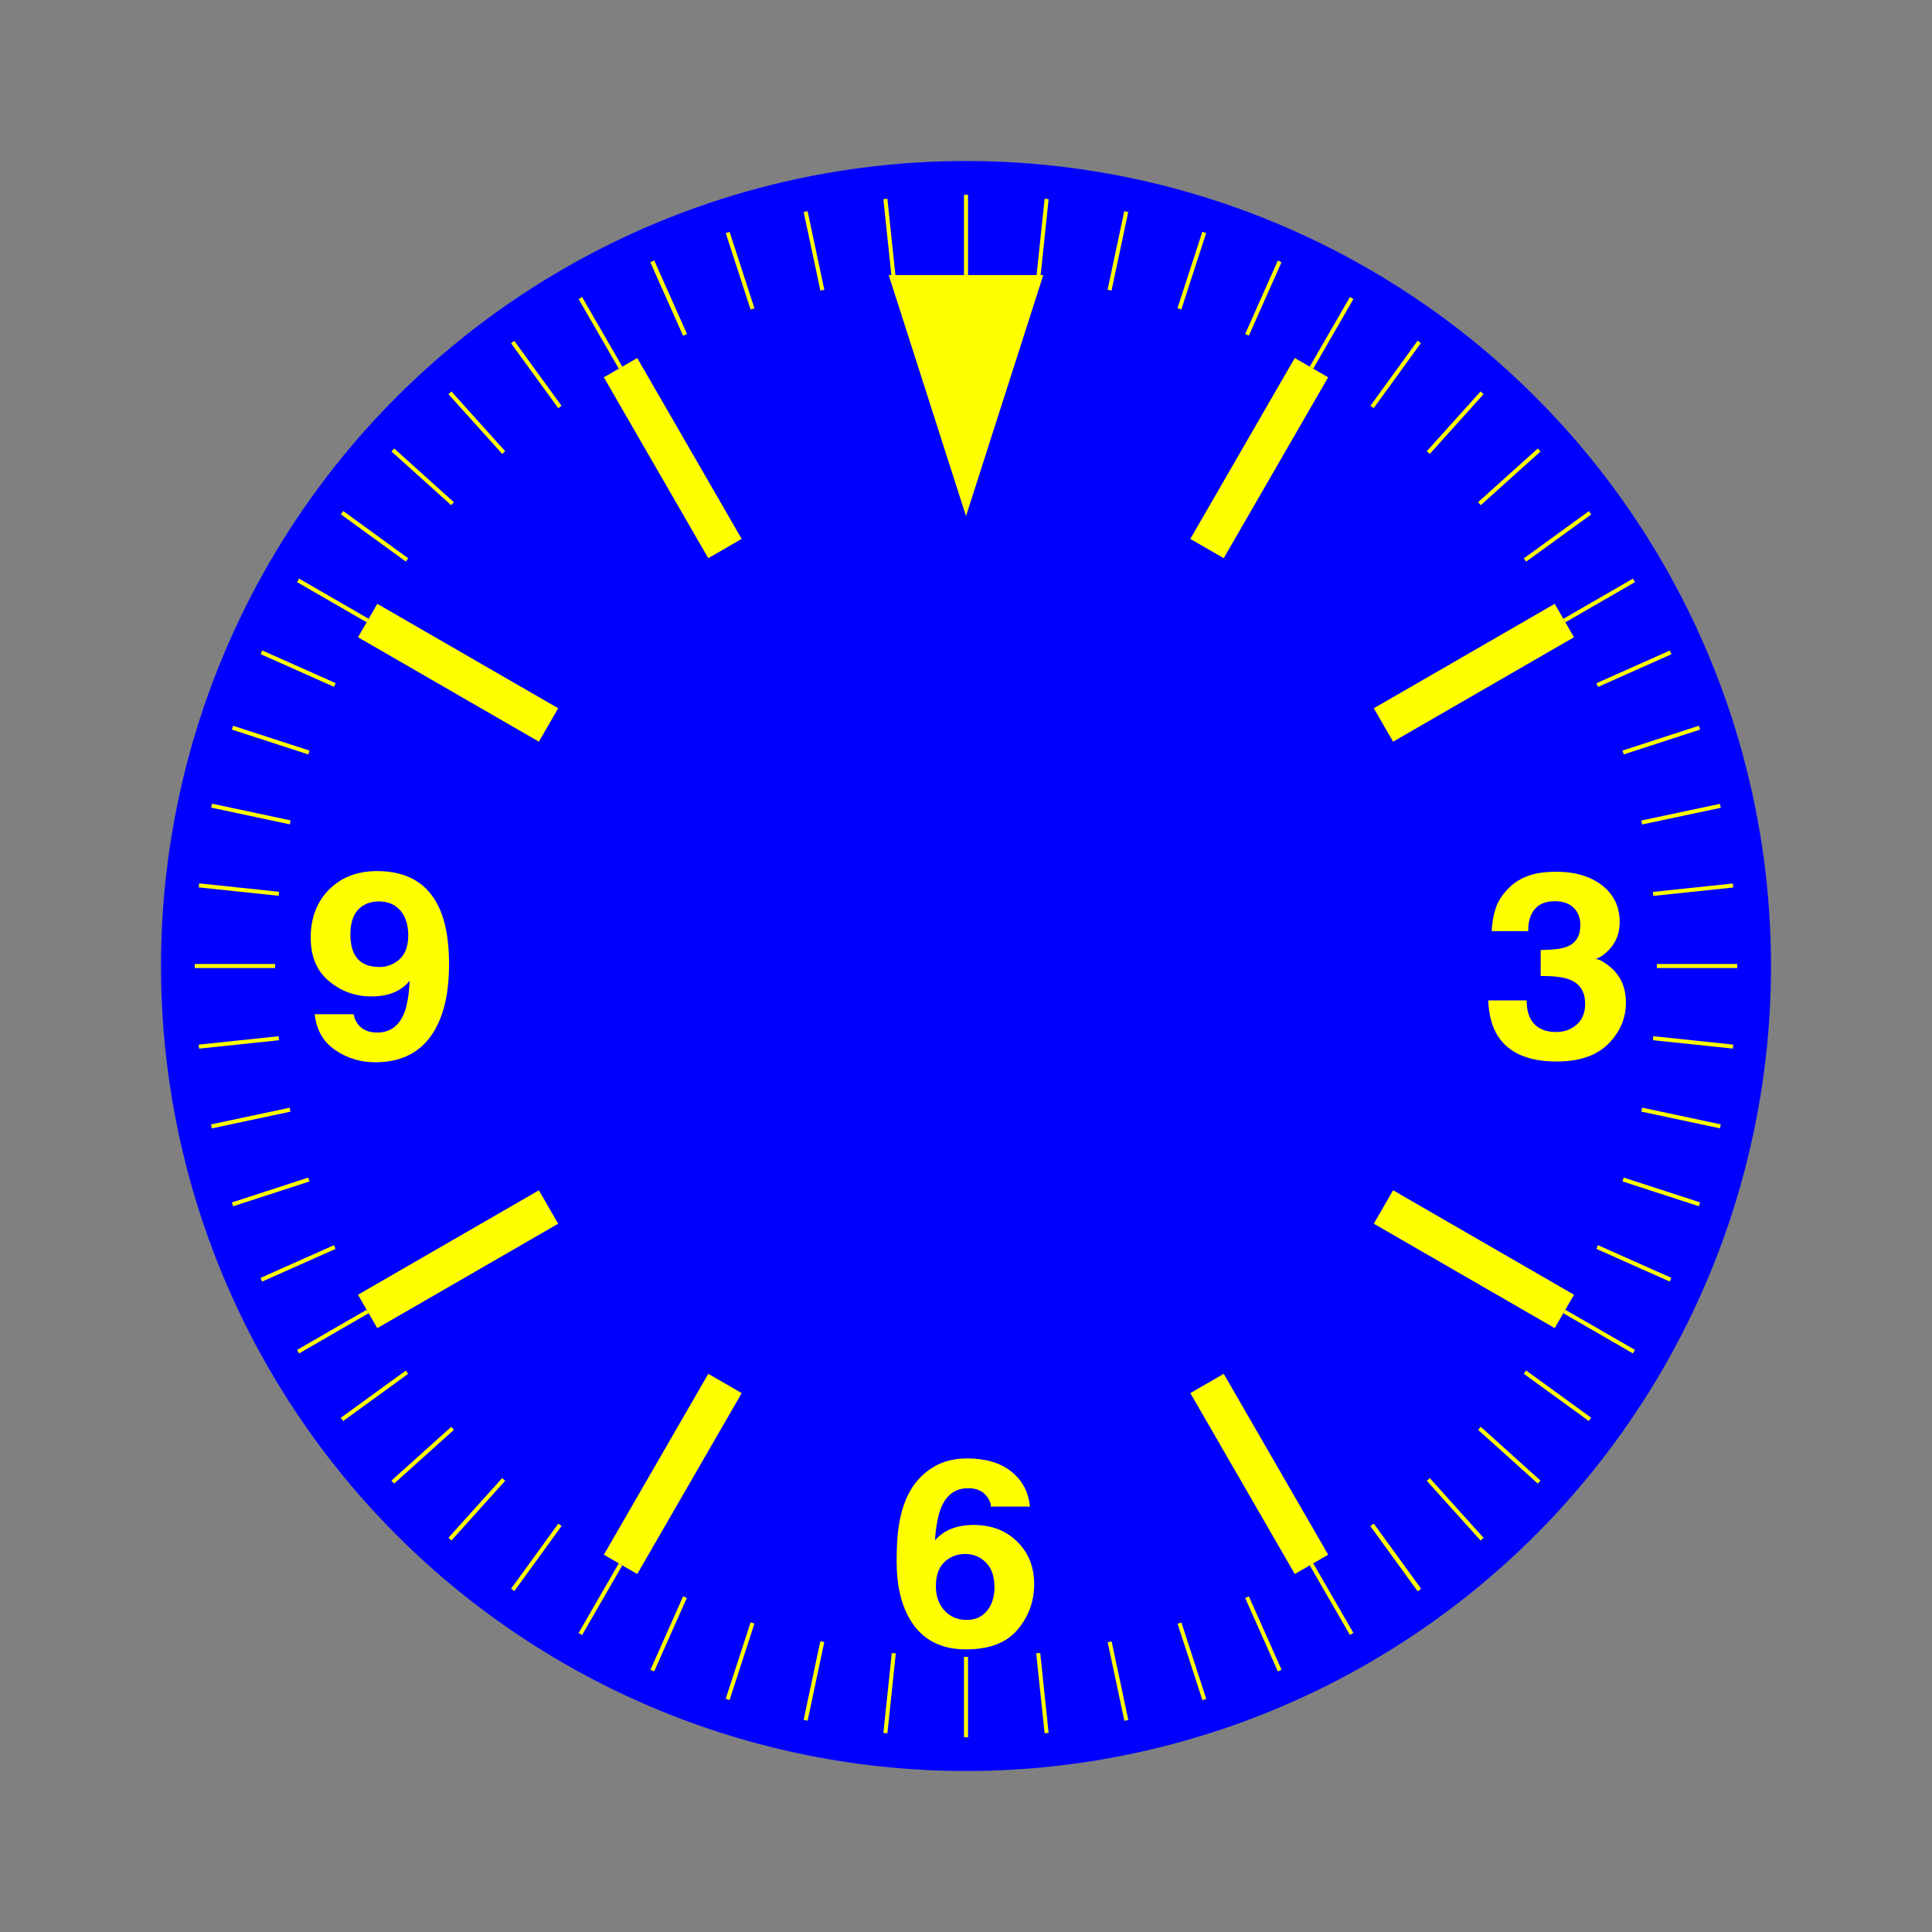 <?xml version="1.0" encoding="UTF-8"?>
<svg id="_레이어_3" data-name="레이어 3" xmlns="http://www.w3.org/2000/svg" viewBox="0 0 600 600">
  <rect x="0" y="0" width="600" height="600" fill="#808080" stroke="none"/>
  <defs>
    <style>
      .cls-1 {
        fill: blue;
      }

      .cls-2 {
        fill: #ff0;
      }
    </style>
  </defs>
  <circle class="cls-1" cx="300" cy="300" r="250"/>
  <g>
    <path class="cls-2" d="M302.41,473.59c5.49,0,9.98,1.72,13.49,5.17,3.51,3.45,5.27,7.86,5.27,13.22s-1.72,10.05-5.16,14.13c-3.44,4.08-8.78,6.12-16.03,6.12-7.79,0-13.53-3.01-17.22-9.04-2.87-4.71-4.3-10.79-4.3-18.24,0-4.37.2-7.92.6-10.66.71-4.87,2.09-8.92,4.13-12.16,1.76-2.76,4.07-4.99,6.93-6.67,2.86-1.68,6.27-2.53,10.25-2.53,5.74,0,10.32,1.36,13.73,4.09,3.41,2.72,5.33,6.35,5.75,10.87h-12.11c0-.92-.38-1.93-1.15-3.04-1.31-1.79-3.28-2.68-5.92-2.68-3.95,0-6.76,2.05-8.44,6.16-.91,2.26-1.54,5.6-1.88,10.03,1.51-1.66,3.25-2.87,5.24-3.63s4.26-1.14,6.82-1.14ZM294.22,484.33c-2.39,1.71-3.58,4.47-3.58,8.29,0,3.08.9,5.59,2.69,7.54,1.79,1.95,4.06,2.92,6.82,2.92s4.82-.94,6.37-2.82c1.55-1.88,2.32-4.32,2.32-7.32,0-3.34-.88-5.9-2.64-7.68-1.76-1.78-3.92-2.66-6.48-2.66-2.07,0-3.91.58-5.5,1.74Z"/>
    <path class="cls-2" d="M476.57,282.42c-1.36,1.68-2.02,3.93-1.96,6.75h-11.34c.11-2.84.64-5.54,1.58-8.09.99-2.24,2.56-4.3,4.69-6.2,1.59-1.34,3.48-2.37,5.67-3.08,2.19-.71,4.87-1.07,8.06-1.07,5.91,0,10.68,1.42,14.3,4.24,3.62,2.83,5.44,6.62,5.44,11.39,0,3.37-1.08,6.21-3.24,8.53-1.36,1.45-2.79,2.43-4.26,2.96,1.11,0,2.7.88,4.78,2.64,3.1,2.66,4.65,6.29,4.65,10.89,0,4.84-1.81,9.1-5.44,12.77s-8.99,5.51-16.09,5.51c-8.75,0-14.84-2.64-18.25-7.93-1.79-2.82-2.79-6.5-2.98-11.05h11.94c0,2.29.4,4.18,1.19,5.68,1.48,2.76,4.16,4.14,8.06,4.14,2.39,0,4.47-.76,6.25-2.27,1.78-1.51,2.66-3.69,2.66-6.53,0-3.76-1.65-6.28-4.94-7.54-1.88-.71-4.83-1.07-8.87-1.07v-8.05c3.95-.05,6.71-.41,8.27-1.07,2.7-1.11,4.05-3.34,4.05-6.71,0-2.18-.69-3.96-2.07-5.33-1.38-1.37-3.32-2.05-5.82-2.05-2.87,0-4.97.84-6.31,2.53Z"/>
    <path class="cls-2" d="M116.57,329.9c-4.63,0-8.8-1.27-12.49-3.81s-5.81-6.24-6.35-11.11h12.11c.28,1.68,1.05,3.05,2.3,4.11,1.25,1.05,2.91,1.58,4.99,1.58,4.01,0,6.82-2.05,8.44-6.16.88-2.26,1.43-5.57,1.66-9.91-1.11,1.29-2.29,2.28-3.54,2.96-2.27,1.26-5.07,1.89-8.4,1.89-4.92,0-9.28-1.57-13.09-4.72-3.81-3.14-5.71-7.68-5.71-13.6s1.91-11.1,5.73-14.9,8.79-5.7,14.9-5.7c9.41,0,15.86,3.86,19.35,11.57,1.99,4.37,2.98,10.12,2.98,17.25s-.95,12.7-2.86,17.33c-3.64,8.82-10.32,13.22-20.04,13.22ZM112.31,281.55c-2.33,1.68-3.5,4.54-3.5,8.57,0,3.39.75,5.94,2.24,7.64s3.79,2.55,6.88,2.55c1.68,0,3.25-.45,4.73-1.34,2.76-1.63,4.13-4.46,4.13-8.49,0-3.24-.82-5.8-2.45-7.7-1.63-1.89-3.87-2.84-6.71-2.84-2.07,0-3.85.54-5.33,1.62Z"/>
    <polygon class="cls-2" points="300 160.28 276 85.43 324 85.43 300 160.28"/>
    <rect class="cls-2" x="385.08" y="425.3" width="11.98" height="64.87" transform="translate(-176.47 256.86) rotate(-30)"/>
    <rect class="cls-2" x="202.94" y="109.83" width="11.98" height="64.87" transform="translate(-43.14 123.53) rotate(-30)"/>
    <rect class="cls-2" x="451.75" y="358.63" width="11.98" height="64.87" transform="translate(-109.81 591.94) rotate(-60)"/>
    <rect class="cls-2" x="136.28" y="176.5" width="11.98" height="64.87" transform="translate(-109.81 227.67) rotate(-60)"/>
    <rect class="cls-2" x="202.94" y="425.3" width="11.98" height="64.87" transform="translate(161.01 958.61) rotate(-150)"/>
    <rect class="cls-2" x="385.08" y="109.83" width="11.98" height="64.87" transform="translate(658.61 461.01) rotate(-150)"/>
    <rect class="cls-2" x="136.28" y="358.63" width="11.98" height="64.87" transform="translate(-125.28 709.81) rotate(-120)"/>
    <rect class="cls-2" x="451.75" y="176.5" width="11.98" height="64.87" transform="translate(505.66 709.81) rotate(-120)"/>
  </g>
  <g>
    <rect class="cls-2" x="311.26" y="73.57" width="24.95" height="1.25" transform="translate(216.05 388.38) rotate(-83.99)"/>
    <rect class="cls-2" x="263.79" y="525.18" width="24.95" height="1.25" transform="translate(-275.57 745.51) rotate(-83.99)"/>
    <rect class="cls-2" x="334.73" y="77.29" width="24.95" height="1.25" transform="translate(198.83 401.35) rotate(-78.01)"/>
    <rect class="cls-2" x="240.32" y="521.46" width="24.95" height="1.25" transform="translate(-310.43 660.86) rotate(-78.01)"/>
    <rect class="cls-2" x="357.69" y="83.44" width="24.95" height="1.25" transform="translate(175.68 410.05) rotate(-71.98)"/>
    <rect class="cls-2" x="217.36" y="515.31" width="24.95" height="1.25" transform="translate(-331.89 574.85) rotate(-71.98)"/>
    <rect class="cls-2" x="379.87" y="91.96" width="24.95" height="1.25" transform="translate(148.29 413.44) rotate(-66.02)"/>
    <rect class="cls-2" x="195.18" y="506.79" width="24.95" height="1.25" transform="translate(-340.36 490.92) rotate(-66.02)"/>
    <rect class="cls-2" x="207.03" y="80.11" width="1.25" height="24.95" transform="translate(-19.7 92.46) rotate(-24)"/>
    <rect class="cls-2" x="391.72" y="494.94" width="1.25" height="24.95" transform="translate(-172.46 203.45) rotate(-24)"/>
    <rect class="cls-2" x="229.22" y="71.59" width="1.25" height="24.95" transform="translate(-14.73 75.14) rotate(-18)"/>
    <rect class="cls-2" x="369.54" y="503.46" width="1.25" height="24.95" transform="translate(-141.32 139.64) rotate(-18)"/>
    <rect class="cls-2" x="252.17" y="65.44" width="1.25" height="24.95" transform="translate(-10.68 54.26) rotate(-12)"/>
    <rect class="cls-2" x="346.58" y="509.61" width="1.25" height="24.95" transform="translate(-100.96 83.59) rotate(-12)"/>
    <rect class="cls-2" x="275.64" y="61.72" width="1.25" height="24.95" transform="translate(-6.24 29.28) rotate(-6)"/>
    <rect class="cls-2" x="323.11" y="513.33" width="1.25" height="24.95" transform="translate(-53.19 36.72) rotate(-6)"/>
    <rect class="cls-2" x="115.69" y="154.07" width="1.25" height="24.95" transform="translate(-86.79 162.76) rotate(-54)"/>
    <rect class="cls-2" x="483.06" y="420.98" width="1.25" height="24.95" transform="translate(-151.29 569.99) rotate(-54)"/>
    <rect class="cls-2" x="130.65" y="135.6" width="1.25" height="24.95" transform="translate(-66.61 146.56) rotate(-48)"/>
    <rect class="cls-2" x="468.1" y="439.45" width="1.25" height="24.95" transform="translate(-180.76 497.86) rotate(-48)"/>
    <rect class="cls-2" x="147.45" y="118.8" width="1.25" height="24.95" transform="translate(-49.8 132.8) rotate(-42)"/>
    <rect class="cls-2" x="451.3" y="456.25" width="1.25" height="24.95" transform="translate(-197.56 422.8) rotate(-42)"/>
    <rect class="cls-2" x="165.92" y="103.84" width="1.25" height="24.95" transform="translate(-36.56 120.1) rotate(-36)"/>
    <rect class="cls-2" x="432.83" y="471.21" width="1.25" height="24.95" transform="translate(-201.52 347.14) rotate(-36)"/>
    <rect class="cls-2" x="73.57" y="263.79" width="1.25" height="24.95" transform="translate(-208.31 321.18) rotate(-84)"/>
    <rect class="cls-2" x="525.18" y="311.26" width="1.25" height="24.95" transform="translate(148.88 812.81) rotate(-84)"/>
    <rect class="cls-2" x="77.29" y="240.32" width="1.25" height="24.95" transform="translate(-185.55 276.45) rotate(-78)"/>
    <rect class="cls-2" x="521.46" y="334.73" width="1.25" height="24.95" transform="translate(73.91 785.69) rotate(-78)"/>
    <rect class="cls-2" x="83.44" y="217.36" width="1.25" height="24.95" transform="translate(-160.5 238.77) rotate(-72)"/>
    <rect class="cls-2" x="515.31" y="357.69" width="1.25" height="24.95" transform="translate(4.45 746.45) rotate(-72)"/>
    <rect class="cls-2" x="91.96" y="195.18" width="1.25" height="24.95" transform="translate(-134.77 207.77) rotate(-66)"/>
    <rect class="cls-2" x="506.79" y="379.87" width="1.25" height="24.95" transform="translate(-57.4 696.31) rotate(-66)"/>
    <rect class="cls-2" x="494.94" y="207.03" width="24.95" height="1.25" transform="translate(-40.59 224.37) rotate(-24)"/>
    <rect class="cls-2" x="80.11" y="391.72" width="24.95" height="1.25" transform="translate(-151.6 71.59) rotate(-24)"/>
    <rect class="cls-2" x="503.46" y="229.21" width="24.95" height="1.25" transform="translate(-45.78 170.78) rotate(-18.01)"/>
    <rect class="cls-2" x="71.59" y="369.54" width="24.95" height="1.25" transform="translate(-110.33 44.13) rotate(-18.01)"/>
    <rect class="cls-2" x="509.61" y="252.17" width="24.95" height="1.25" transform="translate(-41.14 114.02) rotate(-11.99)"/>
    <rect class="cls-2" x="65.44" y="346.58" width="24.95" height="1.25" transform="translate(-70.46 23.77) rotate(-11.99)"/>
    <rect class="cls-2" x="513.33" y="275.64" width="24.95" height="1.25" transform="translate(-26.05 56.61) rotate(-6.01)"/>
    <rect class="cls-2" x="61.72" y="323.11" width="24.95" height="1.25" transform="translate(-33.51 9.55) rotate(-6.01)"/>
    <rect class="cls-2" x="420.98" y="115.69" width="24.95" height="1.25" transform="translate(84.7 398.77) rotate(-54.03)"/>
    <rect class="cls-2" x="154.07" y="483.06" width="24.95" height="1.25" transform="translate(-322.72 334.34) rotate(-54.03)"/>
    <rect class="cls-2" x="439.45" y="130.65" width="24.95" height="1.25" transform="translate(52.01 379.34) rotate(-48.01)"/>
    <rect class="cls-2" x="135.6" y="468.1" width="24.95" height="1.25" transform="translate(-299.37 265.2) rotate(-48.01)"/>
    <rect class="cls-2" x="456.25" y="147.45" width="24.95" height="1.25" transform="translate(21.17 351.37) rotate(-41.96)"/>
    <rect class="cls-2" x="118.8" y="451.3" width="24.95" height="1.25" transform="translate(-268.51 203.64) rotate(-41.96)"/>
    <rect class="cls-2" x="471.21" y="165.92" width="24.95" height="1.25" transform="translate(-5.58 315.89) rotate(-35.97)"/>
    <rect class="cls-2" x="103.84" y="432.83" width="24.95" height="1.25" transform="translate(-232.44 151) rotate(-35.97)"/>
    <rect class="cls-2" x="207.03" y="80.11" width="1.25" height="24.95" transform="translate(-19.7 92.46) rotate(-24)"/>
    <rect class="cls-2" x="432.83" y="471.21" width="1.25" height="24.95" transform="translate(-201.52 347.14) rotate(-36)"/>
    <rect class="cls-2" x="299.38" y="60.48" width="1.25" height="24.95"/>
    <rect class="cls-2" x="299.38" y="514.57" width="1.25" height="24.95"/>
    <rect class="cls-2" x="412.9" y="484.15" width="1.25" height="24.95" transform="translate(-192.91 273.29) rotate(-30)"/>
    <rect class="cls-2" x="185.85" y="90.9" width="1.25" height="24.95" transform="translate(-26.7 107.09) rotate(-30)"/>
    <rect class="cls-2" x="484.15" y="185.85" width="24.95" height="1.25" transform="translate(-26.69 273.4) rotate(-30.01)"/>
    <rect class="cls-2" x="90.9" y="412.9" width="24.95" height="1.25" transform="translate(-192.97 107.15) rotate(-30.01)"/>
    <rect class="cls-2" x="514.57" y="299.38" width="24.95" height="1.25"/>
    <rect class="cls-2" x="60.48" y="299.38" width="24.95" height="1.25"/>
    <rect class="cls-2" x="102.75" y="174" width="1.25" height="24.95" transform="translate(-109.81 182.76) rotate(-60)"/>
    <rect class="cls-2" x="496" y="401.05" width="1.25" height="24.95" transform="translate(-109.81 636.86) rotate(-60)"/>
    <rect class="cls-2" x="401.05" y="102.75" width="24.95" height="1.25" transform="translate(117.3 409.86) rotate(-60.01)"/>
    <rect class="cls-2" x="174" y="496" width="24.95" height="1.25" transform="translate(-336.87 409.91) rotate(-60.01)"/>
  </g>
</svg>